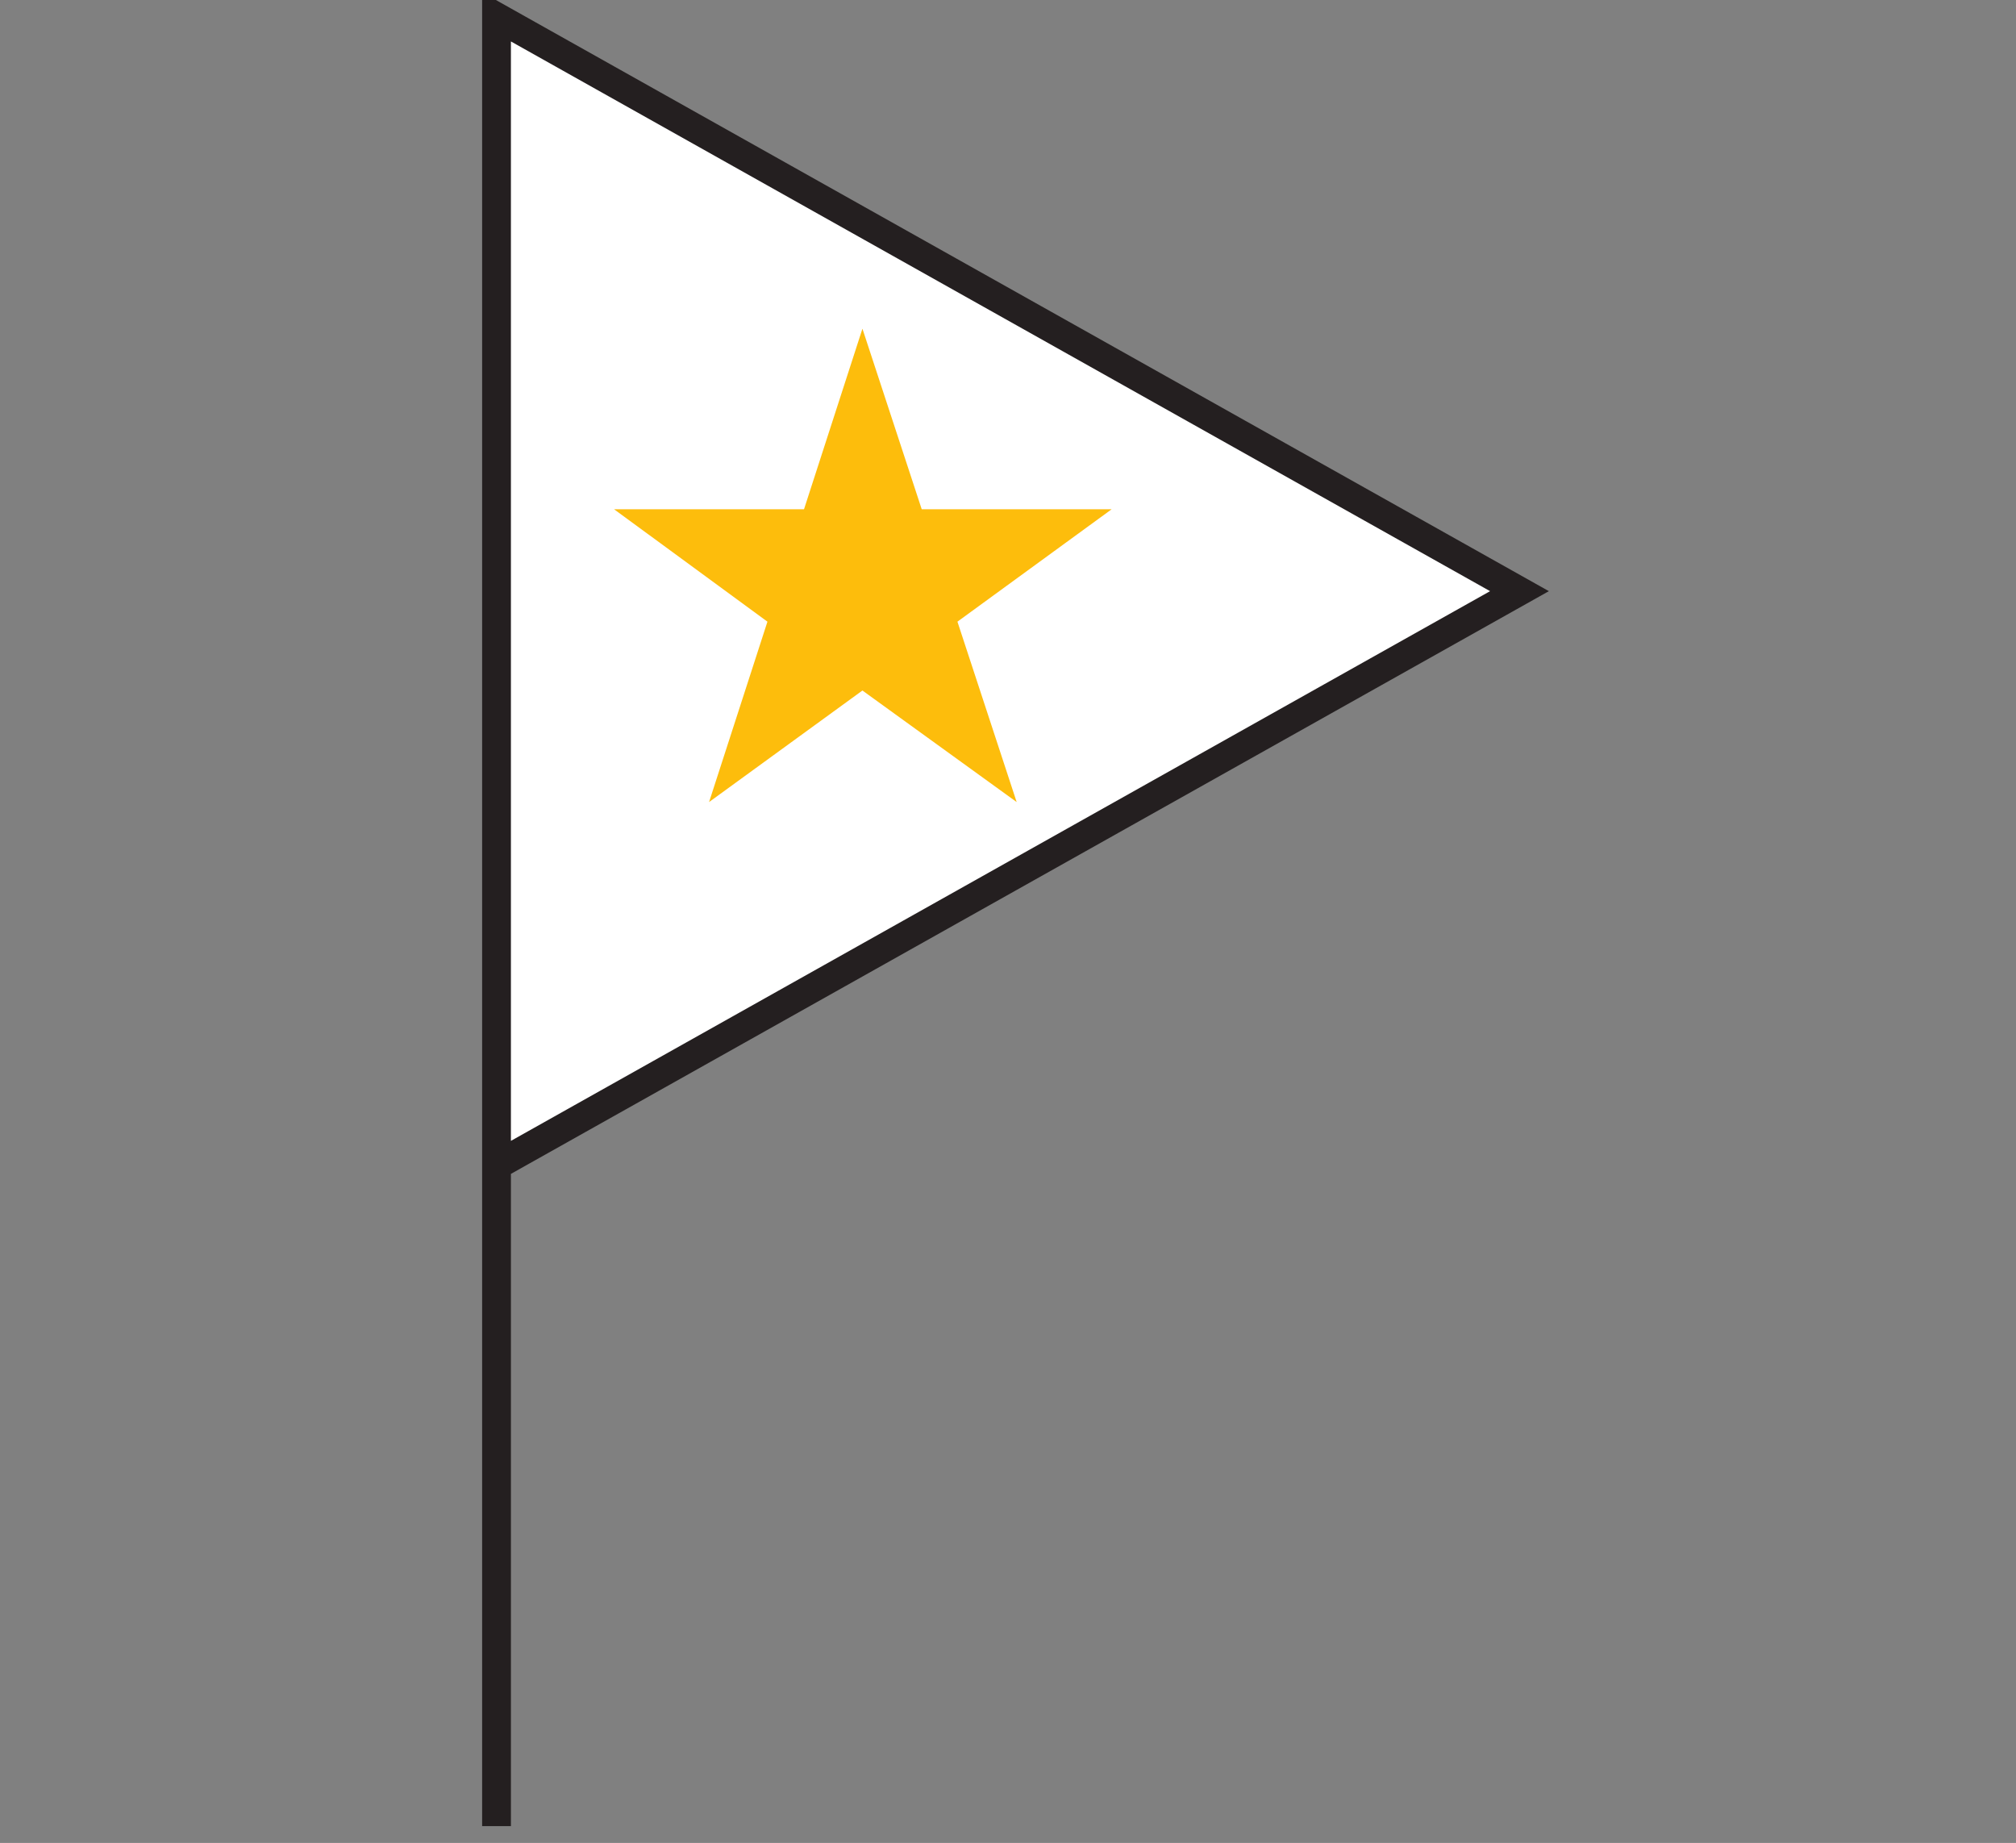 <?xml version="1.0" encoding="UTF-8"?>
<svg id="Layer_1" xmlns="http://www.w3.org/2000/svg" xmlns:v="https://vecta.io/nano" version="1.1" viewBox="0 0 372 340">
  <rect x="0" y="0" width="372" height="340" fill="#808080" stroke="none"/>
  <!-- Generator: Adobe Illustrator 29.8.1, SVG Export Plug-In . SVG Version: 2.1.1 Build 2)  -->
  <defs>
    <style>
      .st0 {
        fill: #fdbd0c;
      }

      .st1 {
        fill: none;
        stroke: #241f20;
        stroke-miterlimit: 10;
        stroke-width: 5.31px;
      }

      .st2 {
        fill: #fff;
      }
    </style>
  </defs>
  <path class="st2" d="M91.62,3.11l188.76,105.79-188.76,105.95s0-211.75,0-211.75Z"/>
  <path class="st1" d="M91.62,336.89v-122.19M91.62,214.86V3.11l188.76,105.95-188.76,105.95s0-.16,0-.16Z"/>
  <path class="st0" d="M159.15,60.67l10.93,33.28h35.05l-28.46,20.74,10.93,33.28-28.46-20.58-28.3,20.58,10.77-33.28-28.3-20.74h35.05l10.77-33.28h0Z"/>
</svg>